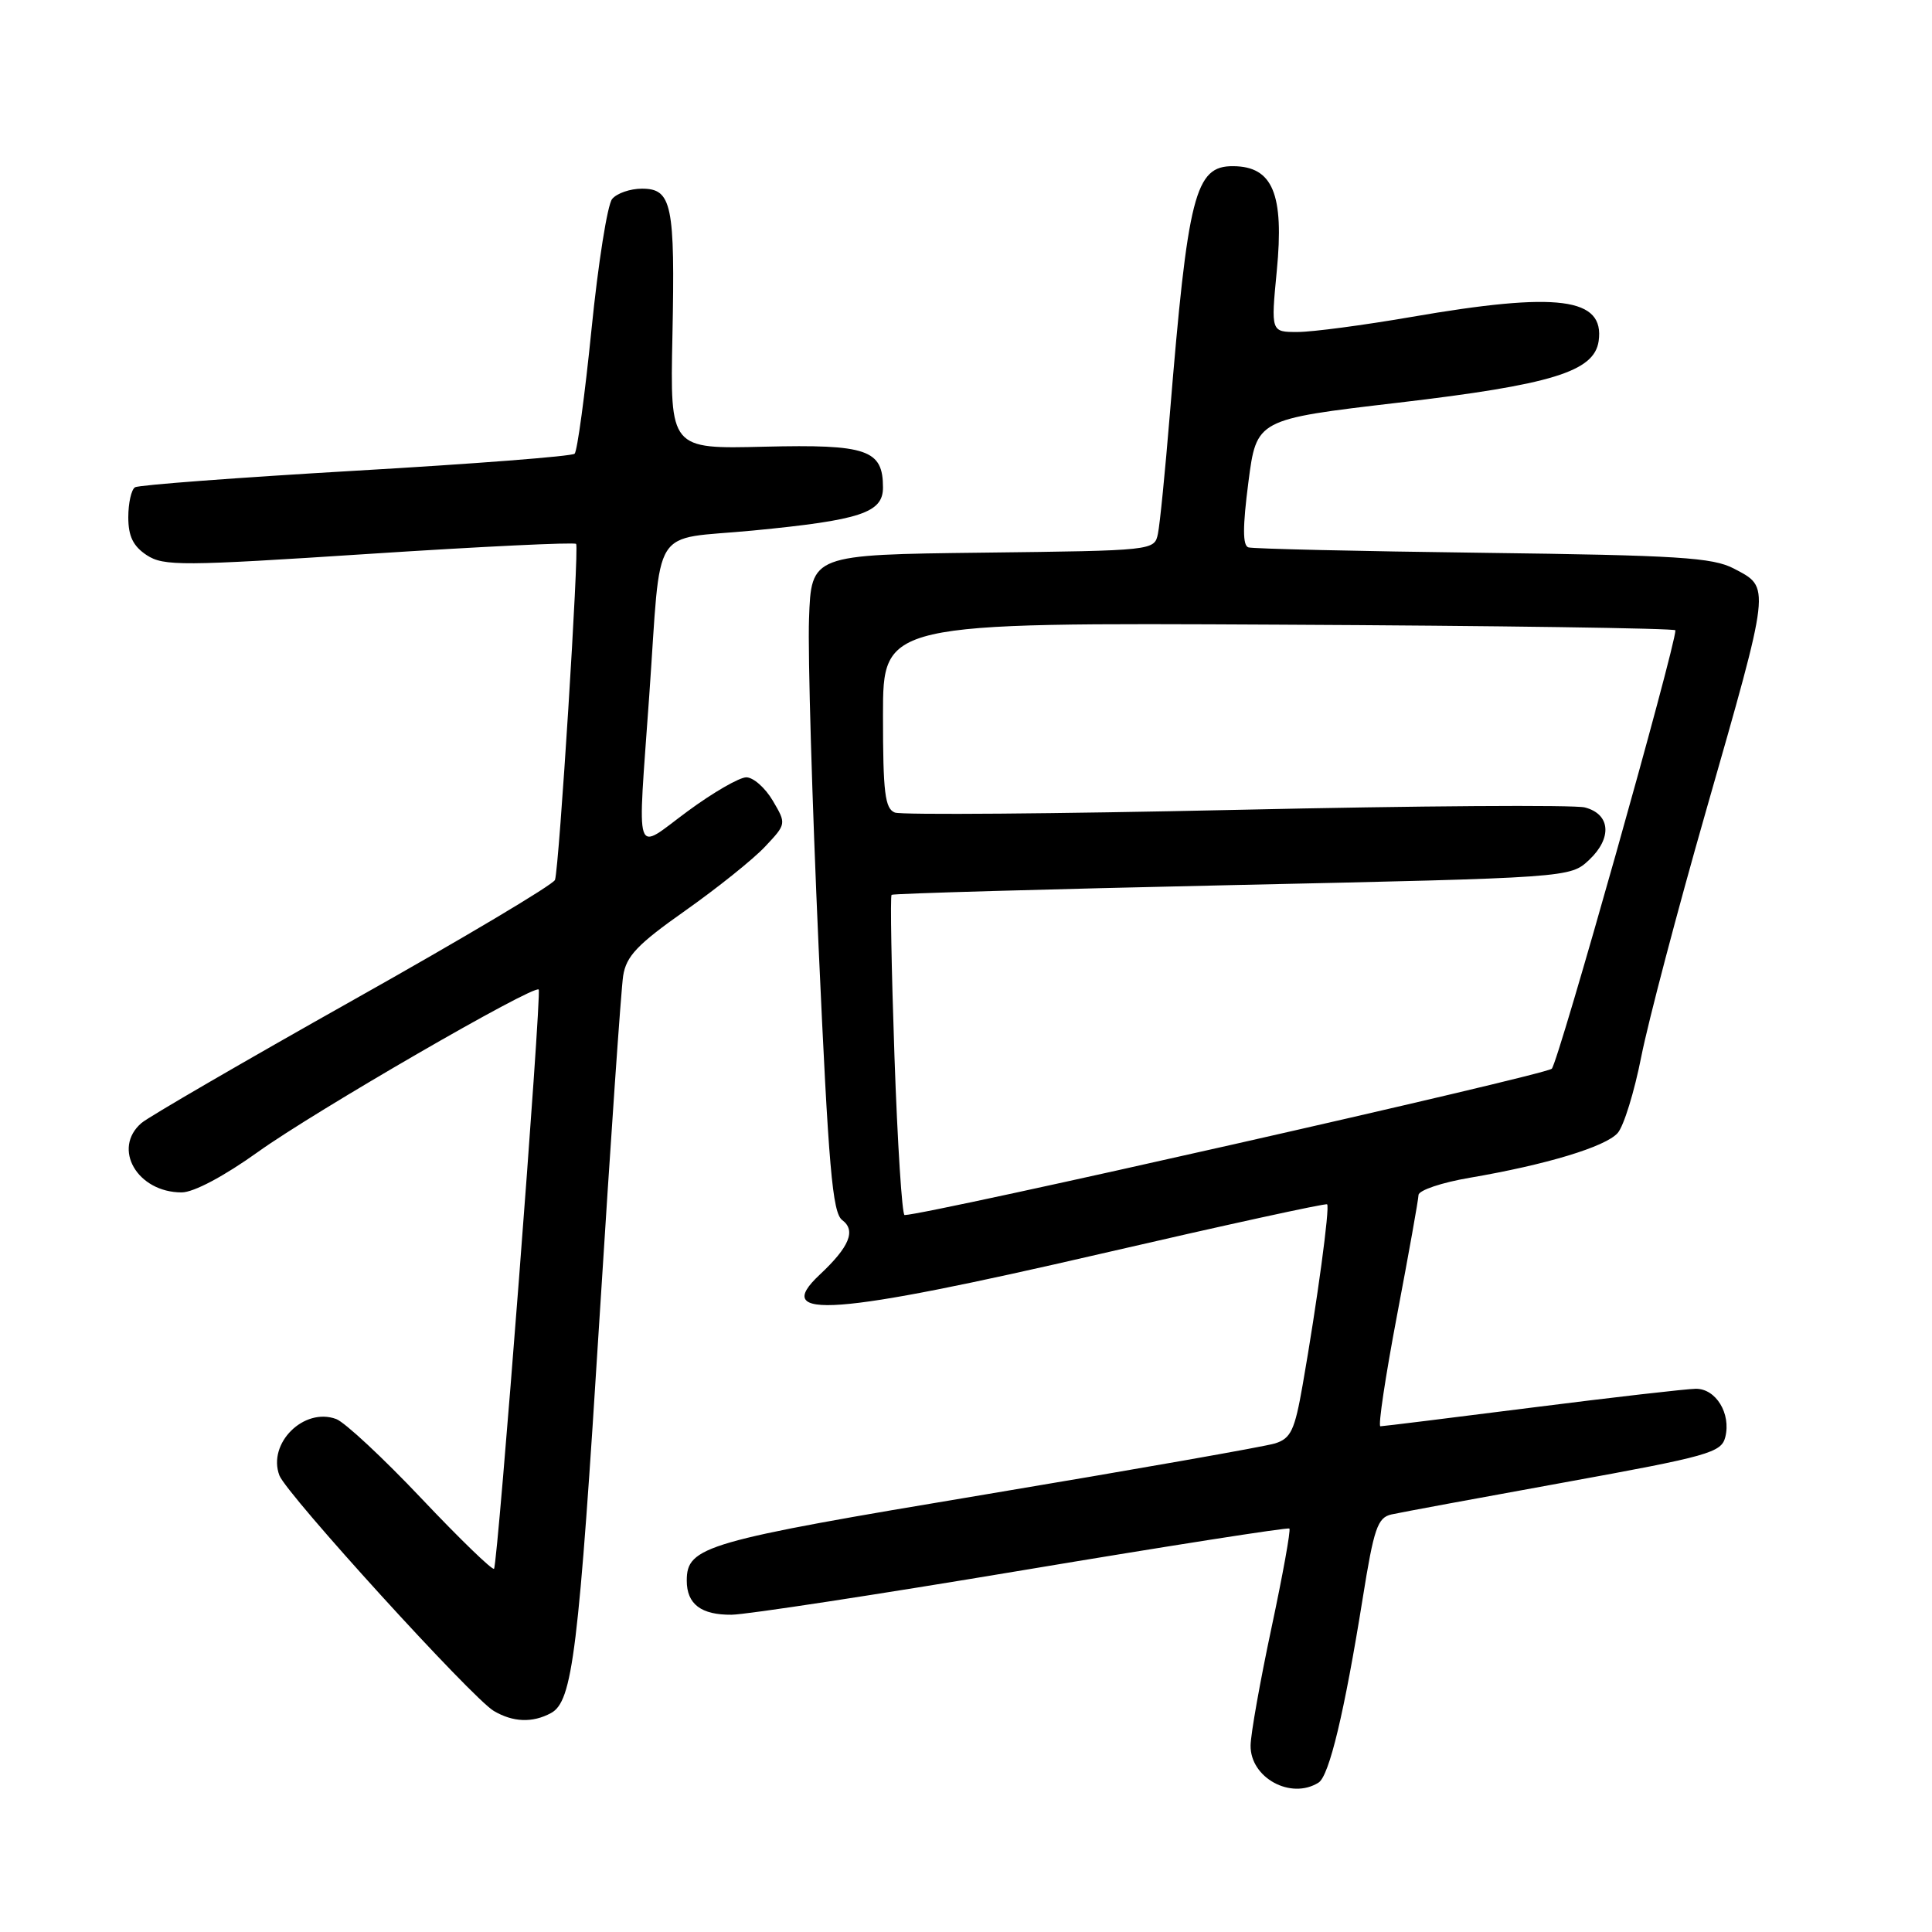 <?xml version="1.0" encoding="UTF-8" standalone="no"?>
<!DOCTYPE svg PUBLIC "-//W3C//DTD SVG 1.1//EN" "http://www.w3.org/Graphics/SVG/1.1/DTD/svg11.dtd" >
<svg xmlns="http://www.w3.org/2000/svg" xmlns:xlink="http://www.w3.org/1999/xlink" version="1.1" viewBox="0 0 256 256">
 <g >
 <path fill="currentColor"
d=" M 174.72 236.20 C 176.13 235.30 178.14 226.91 180.56 211.82 C 182.05 202.49 182.53 201.09 184.38 200.67 C 185.55 200.41 195.85 198.50 207.27 196.43 C 226.43 192.95 228.09 192.48 228.61 190.42 C 229.39 187.31 227.37 184.00 224.71 184.02 C 223.50 184.03 213.72 185.15 203.00 186.51 C 192.28 187.87 183.23 188.99 182.91 188.99 C 182.58 189.00 183.58 182.36 185.12 174.25 C 186.66 166.14 187.94 158.98 187.96 158.35 C 187.98 157.72 191.04 156.69 194.75 156.06 C 204.88 154.33 212.73 151.96 214.35 150.13 C 215.15 149.23 216.56 144.68 217.48 140.00 C 218.41 135.32 222.26 120.70 226.04 107.50 C 234.70 77.22 234.62 77.91 229.75 75.34 C 226.95 73.87 222.38 73.58 196.50 73.25 C 180.00 73.04 166.01 72.72 165.42 72.53 C 164.65 72.29 164.65 69.83 165.42 63.88 C 166.50 55.56 166.50 55.56 185.26 53.36 C 205.62 50.97 211.25 49.24 211.83 45.19 C 212.64 39.43 206.48 38.63 187.00 42.00 C 180.68 43.09 173.90 43.99 171.95 43.99 C 168.40 44.00 168.40 44.00 169.18 35.90 C 170.17 25.71 168.65 22.05 163.40 22.02 C 158.35 21.98 157.40 25.72 155.00 55.00 C 154.39 62.42 153.69 69.50 153.43 70.73 C 152.97 72.95 152.85 72.96 130.24 73.23 C 107.50 73.50 107.50 73.50 107.20 82.00 C 107.03 86.67 107.61 106.25 108.47 125.50 C 109.79 154.75 110.30 160.69 111.60 161.67 C 113.45 163.05 112.55 165.22 108.62 168.90 C 102.15 174.95 110.35 174.34 146.00 166.10 C 162.22 162.35 175.66 159.41 175.85 159.58 C 176.24 159.90 174.53 172.55 172.61 183.50 C 171.56 189.52 171.05 190.60 168.95 191.26 C 167.60 191.68 150.33 194.72 130.58 198.02 C 93.32 204.23 91.00 204.90 91.00 209.45 C 91.00 212.56 92.91 214.00 96.95 213.96 C 98.90 213.94 116.25 211.29 135.50 208.07 C 154.75 204.85 170.66 202.36 170.85 202.54 C 171.05 202.72 169.98 208.64 168.48 215.69 C 166.98 222.73 165.73 229.75 165.71 231.27 C 165.64 235.56 171.05 238.52 174.72 236.20 Z  M 72.99 227.00 C 75.88 225.46 76.66 219.08 79.48 174.00 C 80.91 151.18 82.30 131.06 82.57 129.31 C 82.98 126.69 84.45 125.14 90.78 120.68 C 95.03 117.68 99.79 113.87 101.36 112.20 C 104.21 109.17 104.21 109.17 102.39 106.08 C 101.39 104.39 99.82 103.00 98.89 103.00 C 97.97 103.00 94.47 105.02 91.11 107.50 C 83.91 112.80 84.46 114.46 86.03 92.15 C 87.67 69.01 86.03 71.62 99.76 70.30 C 114.05 68.92 117.00 67.94 117.00 64.60 C 117.00 59.58 114.92 58.86 101.27 59.19 C 88.79 59.50 88.79 59.50 89.10 44.50 C 89.46 27.08 89.03 25.00 85.06 25.00 C 83.51 25.00 81.73 25.61 81.11 26.37 C 80.49 27.12 79.26 34.88 78.38 43.62 C 77.50 52.35 76.49 59.78 76.14 60.12 C 75.79 60.46 62.74 61.47 47.14 62.37 C 31.55 63.28 18.38 64.26 17.89 64.57 C 17.40 64.87 17.00 66.66 17.00 68.54 C 17.00 71.06 17.64 72.37 19.44 73.56 C 21.69 75.03 24.10 75.01 48.93 73.39 C 63.80 72.42 76.13 71.83 76.34 72.07 C 76.76 72.55 74.10 114.87 73.54 116.59 C 73.34 117.20 61.33 124.35 46.84 132.49 C 32.35 140.64 19.71 147.98 18.75 148.80 C 14.82 152.18 18.19 158.00 24.07 158.00 C 25.66 158.00 29.68 155.86 34.18 152.64 C 41.67 147.26 70.81 130.41 71.38 131.12 C 71.80 131.65 65.96 207.37 65.46 207.87 C 65.24 208.10 60.90 203.90 55.83 198.54 C 50.76 193.18 45.68 188.45 44.55 188.03 C 40.27 186.44 35.42 191.25 37.02 195.50 C 37.96 197.99 62.59 225.05 65.43 226.71 C 67.98 228.21 70.55 228.31 72.99 227.00 Z  M 118.52 139.94 C 118.12 128.36 117.95 118.74 118.14 118.57 C 118.34 118.40 138.65 117.82 163.27 117.28 C 208.05 116.30 208.05 116.30 210.57 113.94 C 213.65 111.04 213.40 107.87 210.00 106.99 C 208.62 106.63 187.85 106.77 163.83 107.31 C 139.82 107.84 119.45 108.00 118.58 107.67 C 117.26 107.16 117.00 105.06 117.00 94.78 C 117.00 82.50 117.00 82.50 169.50 82.77 C 198.37 82.91 222.00 83.25 222.00 83.52 C 222.00 85.73 206.49 140.76 205.62 141.61 C 204.77 142.45 122.74 161.00 119.86 161.00 C 119.53 161.00 118.92 151.52 118.52 139.94 Z "/>
</g>
</svg>
